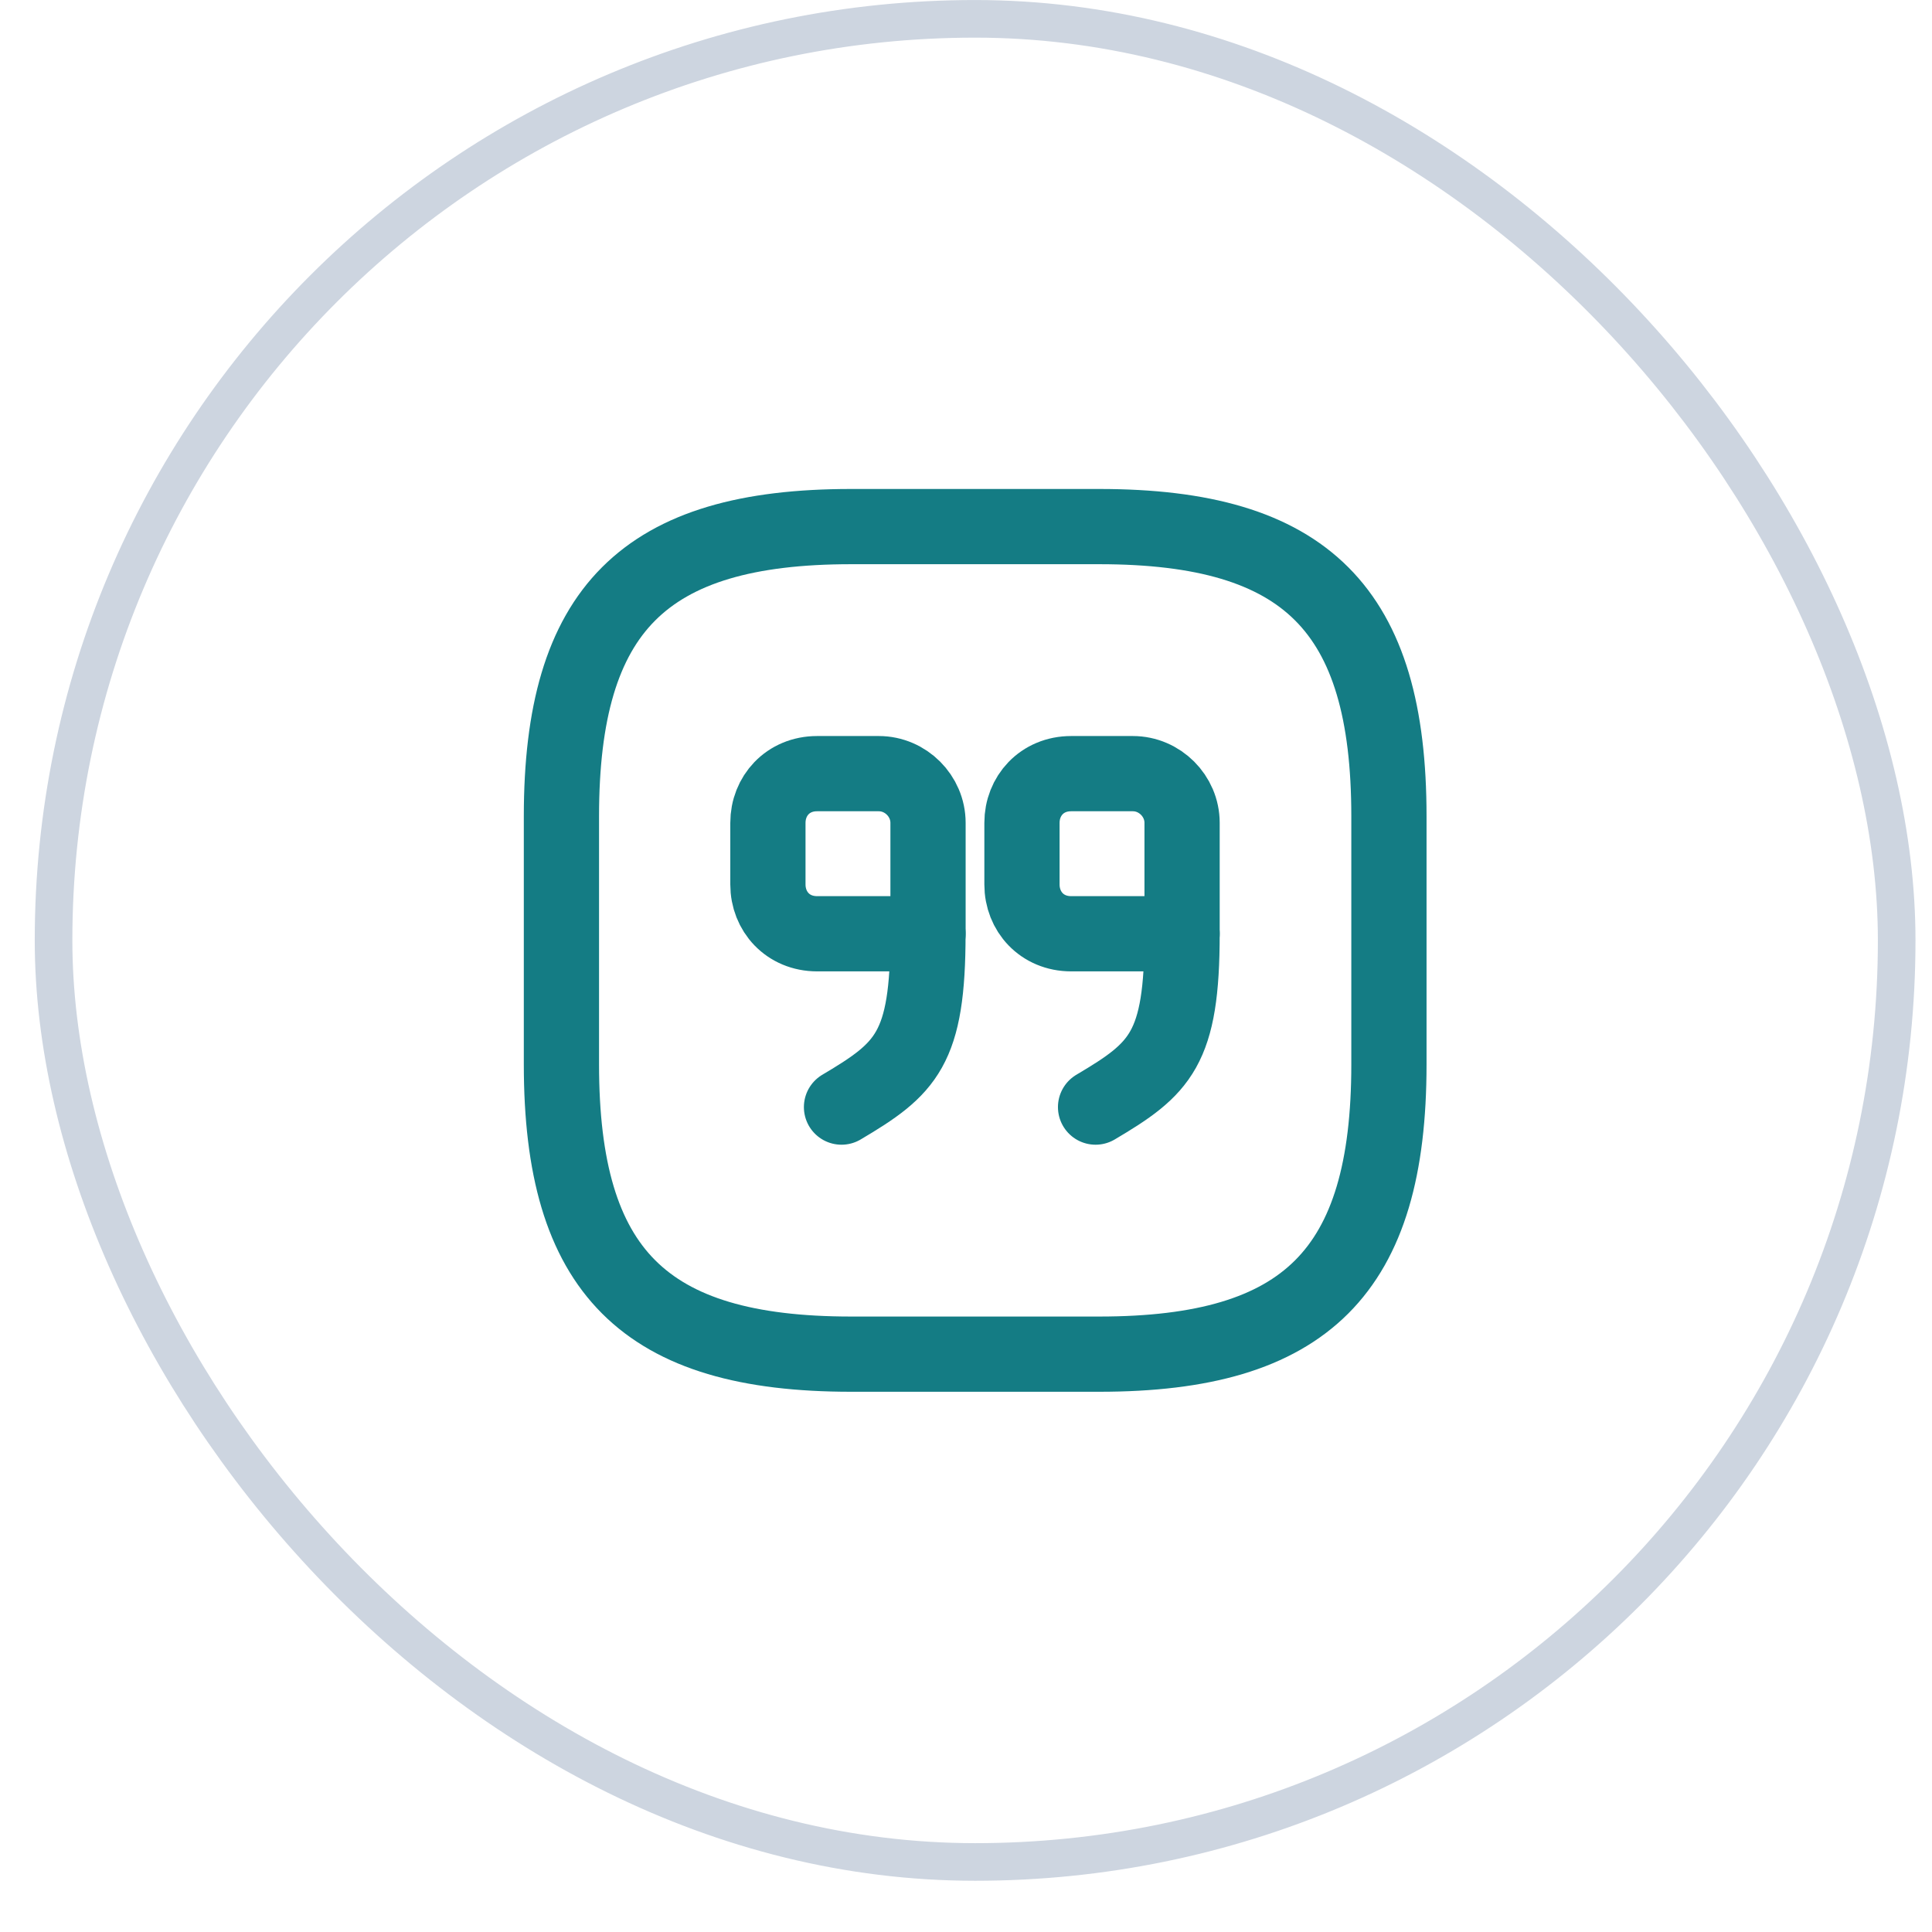 <svg width="32" height="32" viewBox="0 0 32 32" fill="none" xmlns="http://www.w3.org/2000/svg">
<rect x="0.887" y="0.312" width="30.528" height="30.528" rx="15.264" stroke="#CDD5E0" stroke-width="0.623"/>
<path d="M14.096 22.429H18.208C21.634 22.429 23.005 21.058 23.005 17.631V13.52C23.005 10.093 21.634 8.722 18.208 8.722H14.096C10.669 8.722 9.299 10.093 9.299 13.52V17.631C9.299 21.058 10.669 22.429 14.096 22.429Z" stroke="#147C84" stroke-width="1.246" stroke-linecap="round" stroke-linejoin="round"/>
<path d="M19.579 15.466H17.742C17.256 15.466 16.927 15.096 16.927 14.65V13.629C16.927 13.184 17.256 12.814 17.742 12.814H18.763C19.209 12.814 19.579 13.184 19.579 13.629V15.466Z" stroke="#147C84" stroke-width="1.246" stroke-linecap="round" stroke-linejoin="round"/>
<path d="M19.579 15.466C19.579 17.378 19.222 17.7 18.146 18.337" stroke="#147C84" stroke-width="1.246" stroke-linecap="round" stroke-linejoin="round"/>
<path d="M15.371 15.466H13.534C13.048 15.466 12.719 15.096 12.719 14.65V13.629C12.719 13.184 13.048 12.814 13.534 12.814H14.555C15.001 12.814 15.371 13.184 15.371 13.629V15.466Z" stroke="#147C84" stroke-width="1.246" stroke-linecap="round" stroke-linejoin="round"/>
<path d="M15.37 15.466C15.37 17.378 15.013 17.7 13.938 18.337" stroke="#147C84" stroke-width="1.246" stroke-linecap="round" stroke-linejoin="round"/>
</svg>
